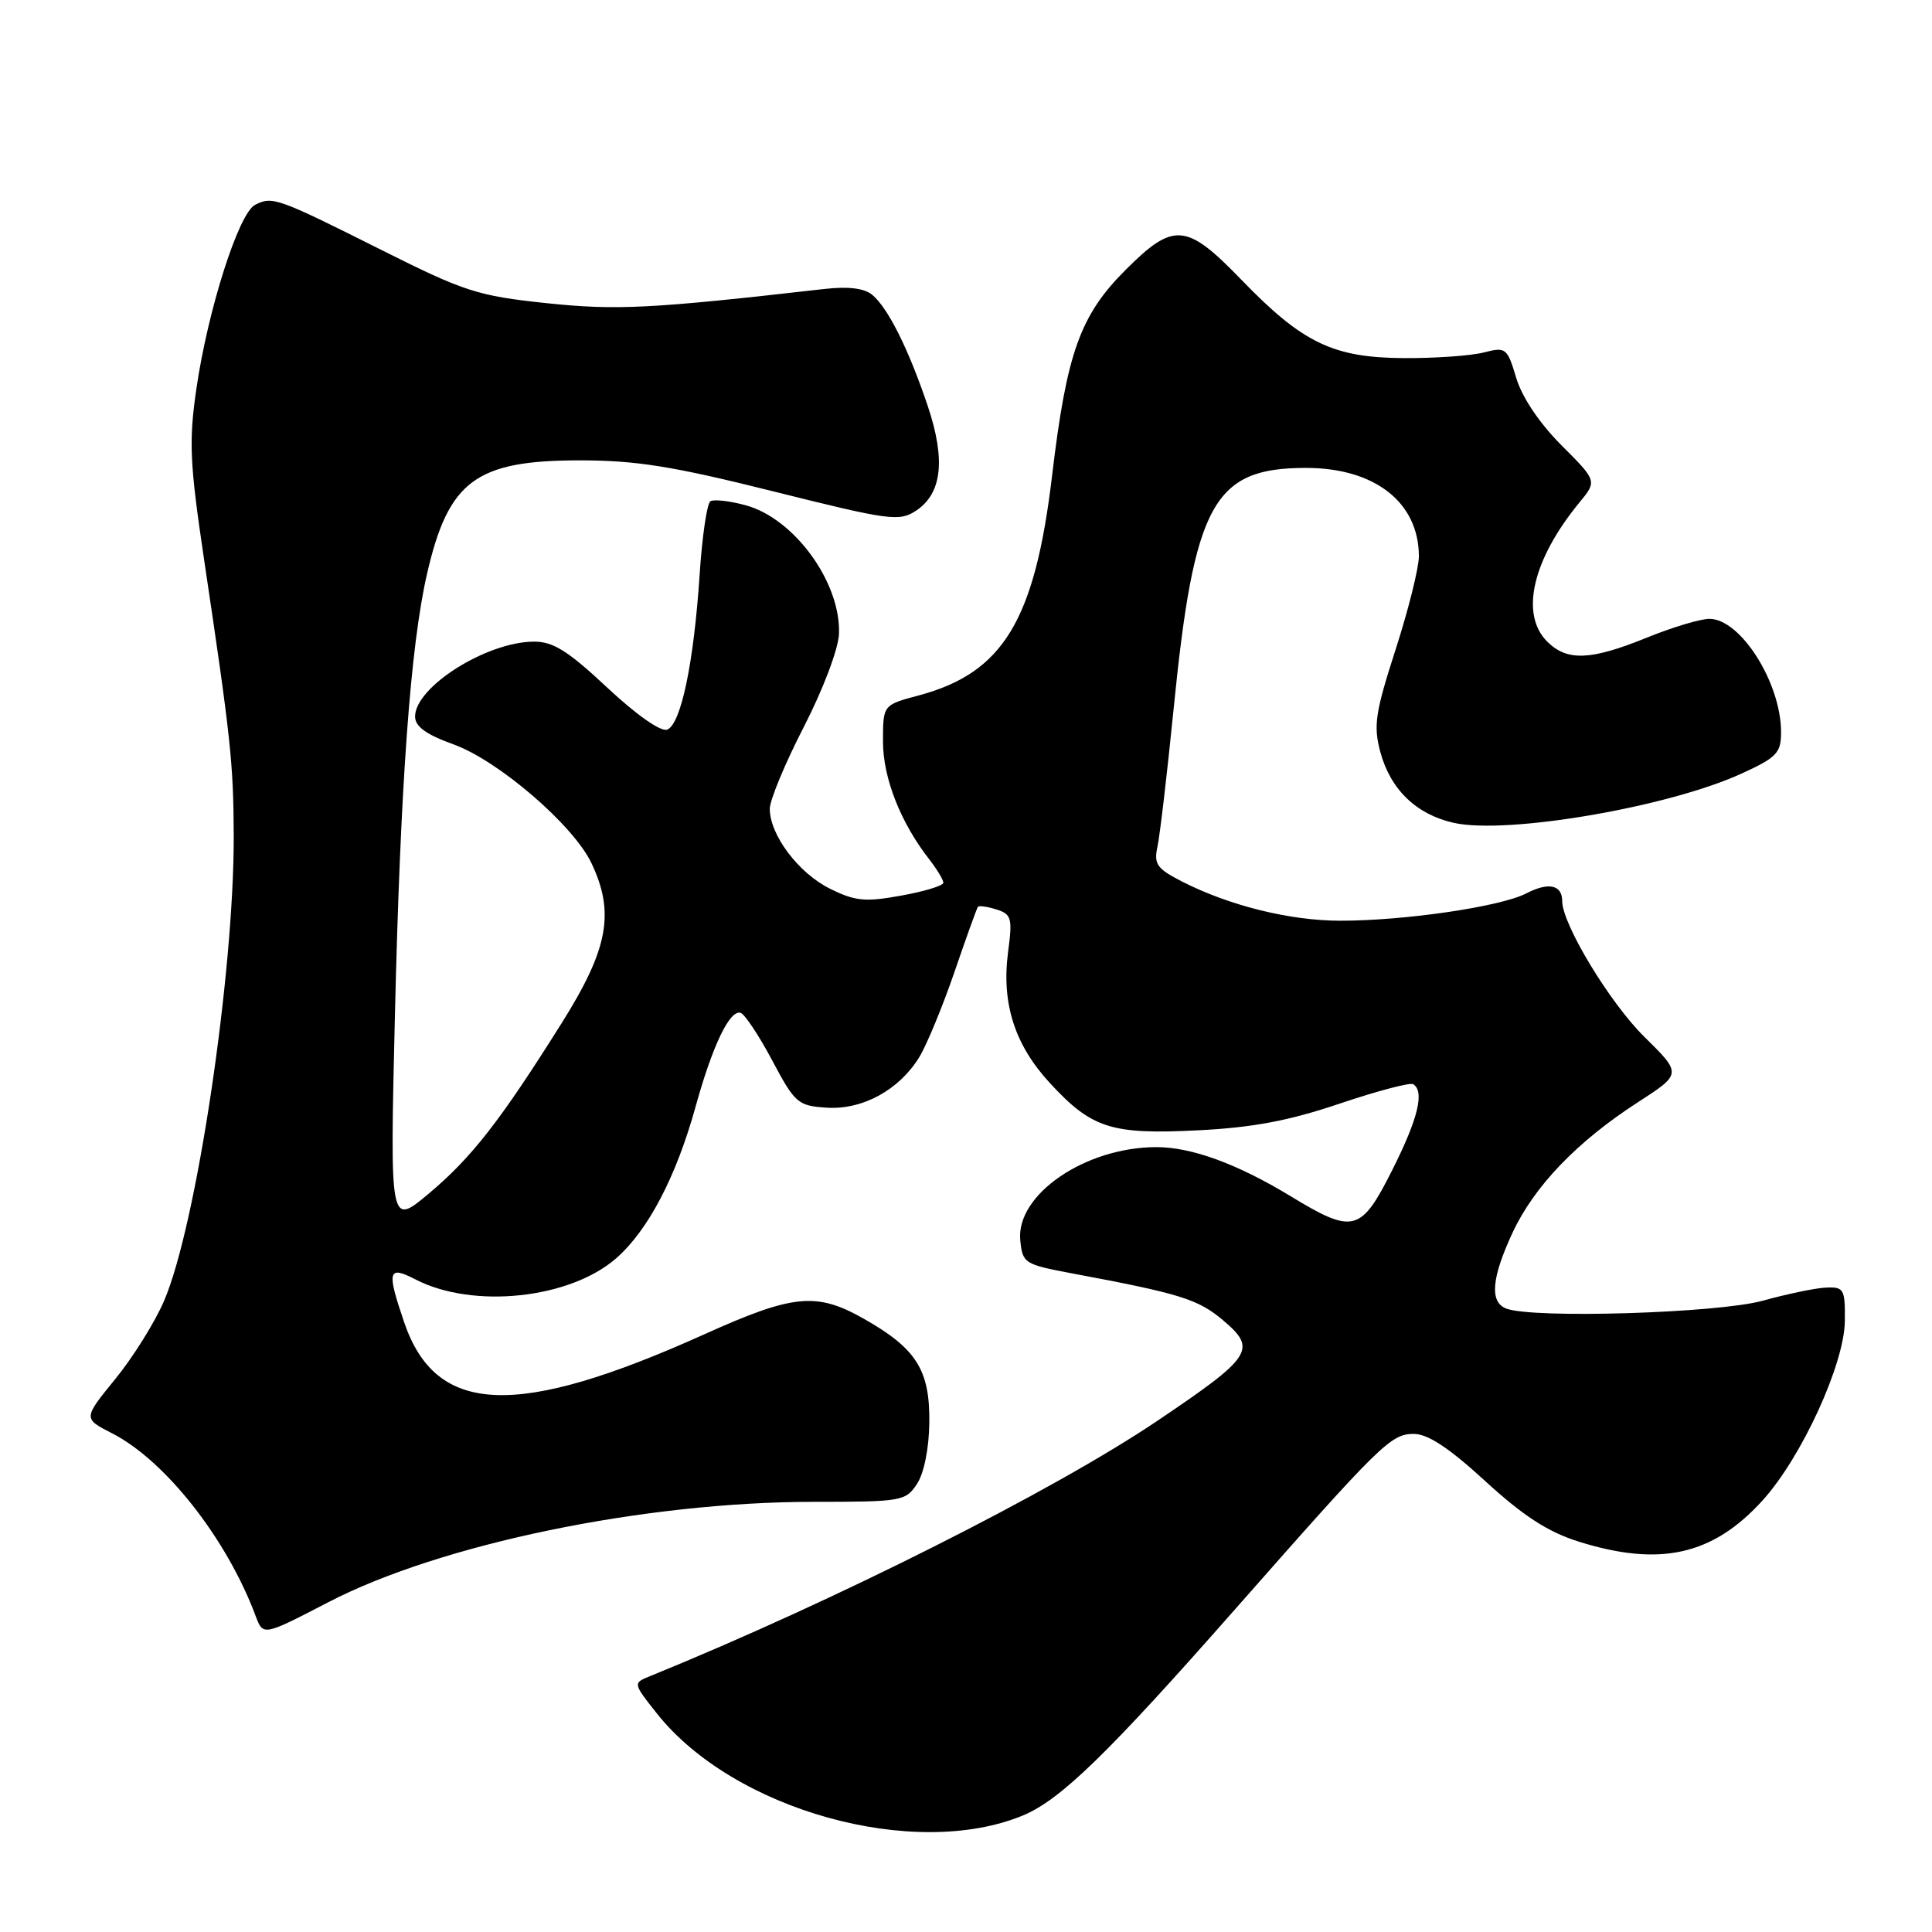 <?xml version="1.0" encoding="UTF-8" standalone="no"?>
<!DOCTYPE svg PUBLIC "-//W3C//DTD SVG 1.1//EN" "http://www.w3.org/Graphics/SVG/1.1/DTD/svg11.dtd" >
<svg xmlns="http://www.w3.org/2000/svg" xmlns:xlink="http://www.w3.org/1999/xlink" version="1.1" viewBox="0 0 256 256">
 <g >
 <path fill="currentColor"
d=" M 135.56 240.55 C 140.52 238.48 146.74 232.45 163.59 213.31 C 183.01 191.26 184.29 190.00 187.34 190.00 C 189.20 190.00 192.03 191.87 196.81 196.26 C 201.83 200.86 205.09 202.98 209.15 204.26 C 219.95 207.66 226.98 206.08 233.58 198.78 C 238.74 193.07 244.38 180.75 244.45 175.07 C 244.50 170.82 244.32 170.51 242.00 170.61 C 240.62 170.66 236.82 171.45 233.54 172.36 C 227.57 174.00 203.11 174.75 199.58 173.39 C 197.36 172.54 197.63 169.34 200.42 163.34 C 203.29 157.18 208.97 151.27 216.99 146.08 C 222.86 142.29 222.86 142.29 217.89 137.39 C 213.32 132.90 207.00 122.46 207.00 119.40 C 207.00 117.24 205.19 116.85 202.24 118.38 C 198.83 120.14 186.18 122.00 177.61 122.00 C 170.95 122.00 162.93 120.02 156.65 116.82 C 153.29 115.10 152.87 114.51 153.37 112.18 C 153.69 110.70 154.65 102.54 155.50 94.03 C 158.23 66.65 160.78 62.00 173.05 62.00 C 182.16 62.00 187.99 66.56 188.01 73.70 C 188.01 75.24 186.62 80.81 184.92 86.08 C 182.22 94.45 181.97 96.16 182.90 99.64 C 184.24 104.61 187.66 107.91 192.62 109.03 C 199.65 110.61 221.03 106.96 230.75 102.51 C 235.43 100.37 236.00 99.78 236.00 97.02 C 236.00 90.48 230.64 82.00 226.50 82.00 C 225.31 82.00 221.58 83.12 218.19 84.50 C 210.75 87.52 207.64 87.64 205.00 85.00 C 201.39 81.39 203.06 74.16 209.26 66.61 C 211.63 63.73 211.63 63.73 206.89 58.99 C 203.98 56.07 201.68 52.65 200.91 50.08 C 199.71 46.08 199.54 45.95 196.58 46.71 C 194.89 47.14 190.12 47.48 186.00 47.45 C 176.64 47.40 172.58 45.44 164.49 37.07 C 157.19 29.52 155.52 29.38 149.12 35.79 C 143.12 41.79 141.34 46.77 139.41 63.00 C 137.12 82.24 132.93 89.15 121.73 92.15 C 117.00 93.41 117.00 93.41 117.00 98.25 C 117.00 103.08 119.33 109.00 123.14 113.88 C 124.16 115.20 125.00 116.58 125.00 116.97 C 125.00 117.35 122.50 118.12 119.43 118.67 C 114.64 119.54 113.33 119.42 109.96 117.75 C 105.81 115.69 102.00 110.64 102.00 107.17 C 102.00 106.02 104.03 101.13 106.52 96.30 C 109.06 91.36 111.09 85.99 111.17 84.01 C 111.44 77.20 105.25 68.68 98.77 66.94 C 96.67 66.37 94.58 66.14 94.13 66.42 C 93.68 66.70 93.03 71.11 92.70 76.21 C 91.93 87.86 90.23 95.98 88.40 96.68 C 87.56 97.00 84.32 94.72 80.46 91.11 C 75.24 86.22 73.28 85.00 70.71 85.02 C 64.45 85.06 55.00 91.03 55.00 94.94 C 55.00 96.27 56.45 97.32 60.08 98.63 C 66.03 100.77 75.98 109.33 78.37 114.37 C 81.49 120.94 80.60 125.73 74.46 135.51 C 66.29 148.53 62.49 153.40 56.79 158.18 C 51.67 162.46 51.67 162.46 52.32 134.87 C 53.05 103.94 54.38 85.62 56.59 76.01 C 59.42 63.71 63.05 61.01 76.77 61.00 C 84.31 61.00 89.12 61.77 102.51 65.12 C 117.82 68.95 119.15 69.13 121.35 67.69 C 124.83 65.41 125.33 60.93 122.92 53.76 C 120.39 46.25 117.66 40.79 115.57 39.06 C 114.52 38.19 112.40 37.93 109.24 38.29 C 86.18 40.92 81.70 41.15 72.32 40.16 C 63.28 39.20 61.54 38.64 50.50 33.10 C 36.69 26.18 36.09 25.97 33.79 27.15 C 31.62 28.27 27.54 41.07 26.02 51.52 C 25.01 58.49 25.14 61.34 27.02 74.00 C 30.59 97.88 30.93 101.11 30.97 110.64 C 31.03 128.94 26.03 162.40 21.74 172.37 C 20.54 175.18 17.63 179.84 15.28 182.72 C 11.01 187.96 11.01 187.96 14.85 189.92 C 21.90 193.52 30.06 203.90 33.88 214.14 C 34.87 216.78 34.87 216.78 43.49 212.31 C 58.36 204.59 85.38 199.00 107.86 199.00 C 119.49 199.00 120.01 198.91 121.51 196.62 C 122.44 195.21 123.10 191.91 123.14 188.50 C 123.22 181.52 121.43 178.68 114.42 174.72 C 108.18 171.19 105.11 171.49 93.33 176.80 C 68.44 188.01 57.77 187.58 53.55 175.20 C 51.22 168.36 51.41 167.65 55.05 169.53 C 62.68 173.47 75.52 172.11 81.67 166.71 C 85.88 163.02 89.60 155.91 92.16 146.67 C 94.41 138.53 96.71 133.74 98.14 134.21 C 98.70 134.40 100.58 137.24 102.33 140.53 C 105.33 146.17 105.72 146.52 109.50 146.77 C 114.26 147.10 119.16 144.42 121.82 140.06 C 122.81 138.43 124.90 133.36 126.47 128.80 C 128.03 124.23 129.43 120.35 129.58 120.16 C 129.73 119.97 130.83 120.13 132.04 120.51 C 134.03 121.14 134.17 121.66 133.58 126.11 C 132.68 132.91 134.43 138.42 139.09 143.48 C 144.66 149.53 147.25 150.36 158.78 149.77 C 166.00 149.41 170.81 148.50 177.50 146.24 C 182.45 144.57 186.84 143.41 187.25 143.66 C 188.79 144.60 187.90 148.25 184.49 155.02 C 180.32 163.31 179.33 163.56 170.99 158.49 C 163.94 154.21 157.89 152.00 153.24 152.00 C 143.81 152.00 134.61 158.29 135.19 164.34 C 135.49 167.39 135.74 167.54 142.00 168.72 C 156.39 171.41 158.75 172.14 162.08 174.96 C 166.60 178.78 165.95 179.77 153.44 188.21 C 139.59 197.55 110.73 212.08 86.18 222.08 C 83.85 223.02 83.85 223.02 87.03 227.03 C 97.19 239.86 121.16 246.53 135.56 240.55 Z "/>
</g>
</svg>